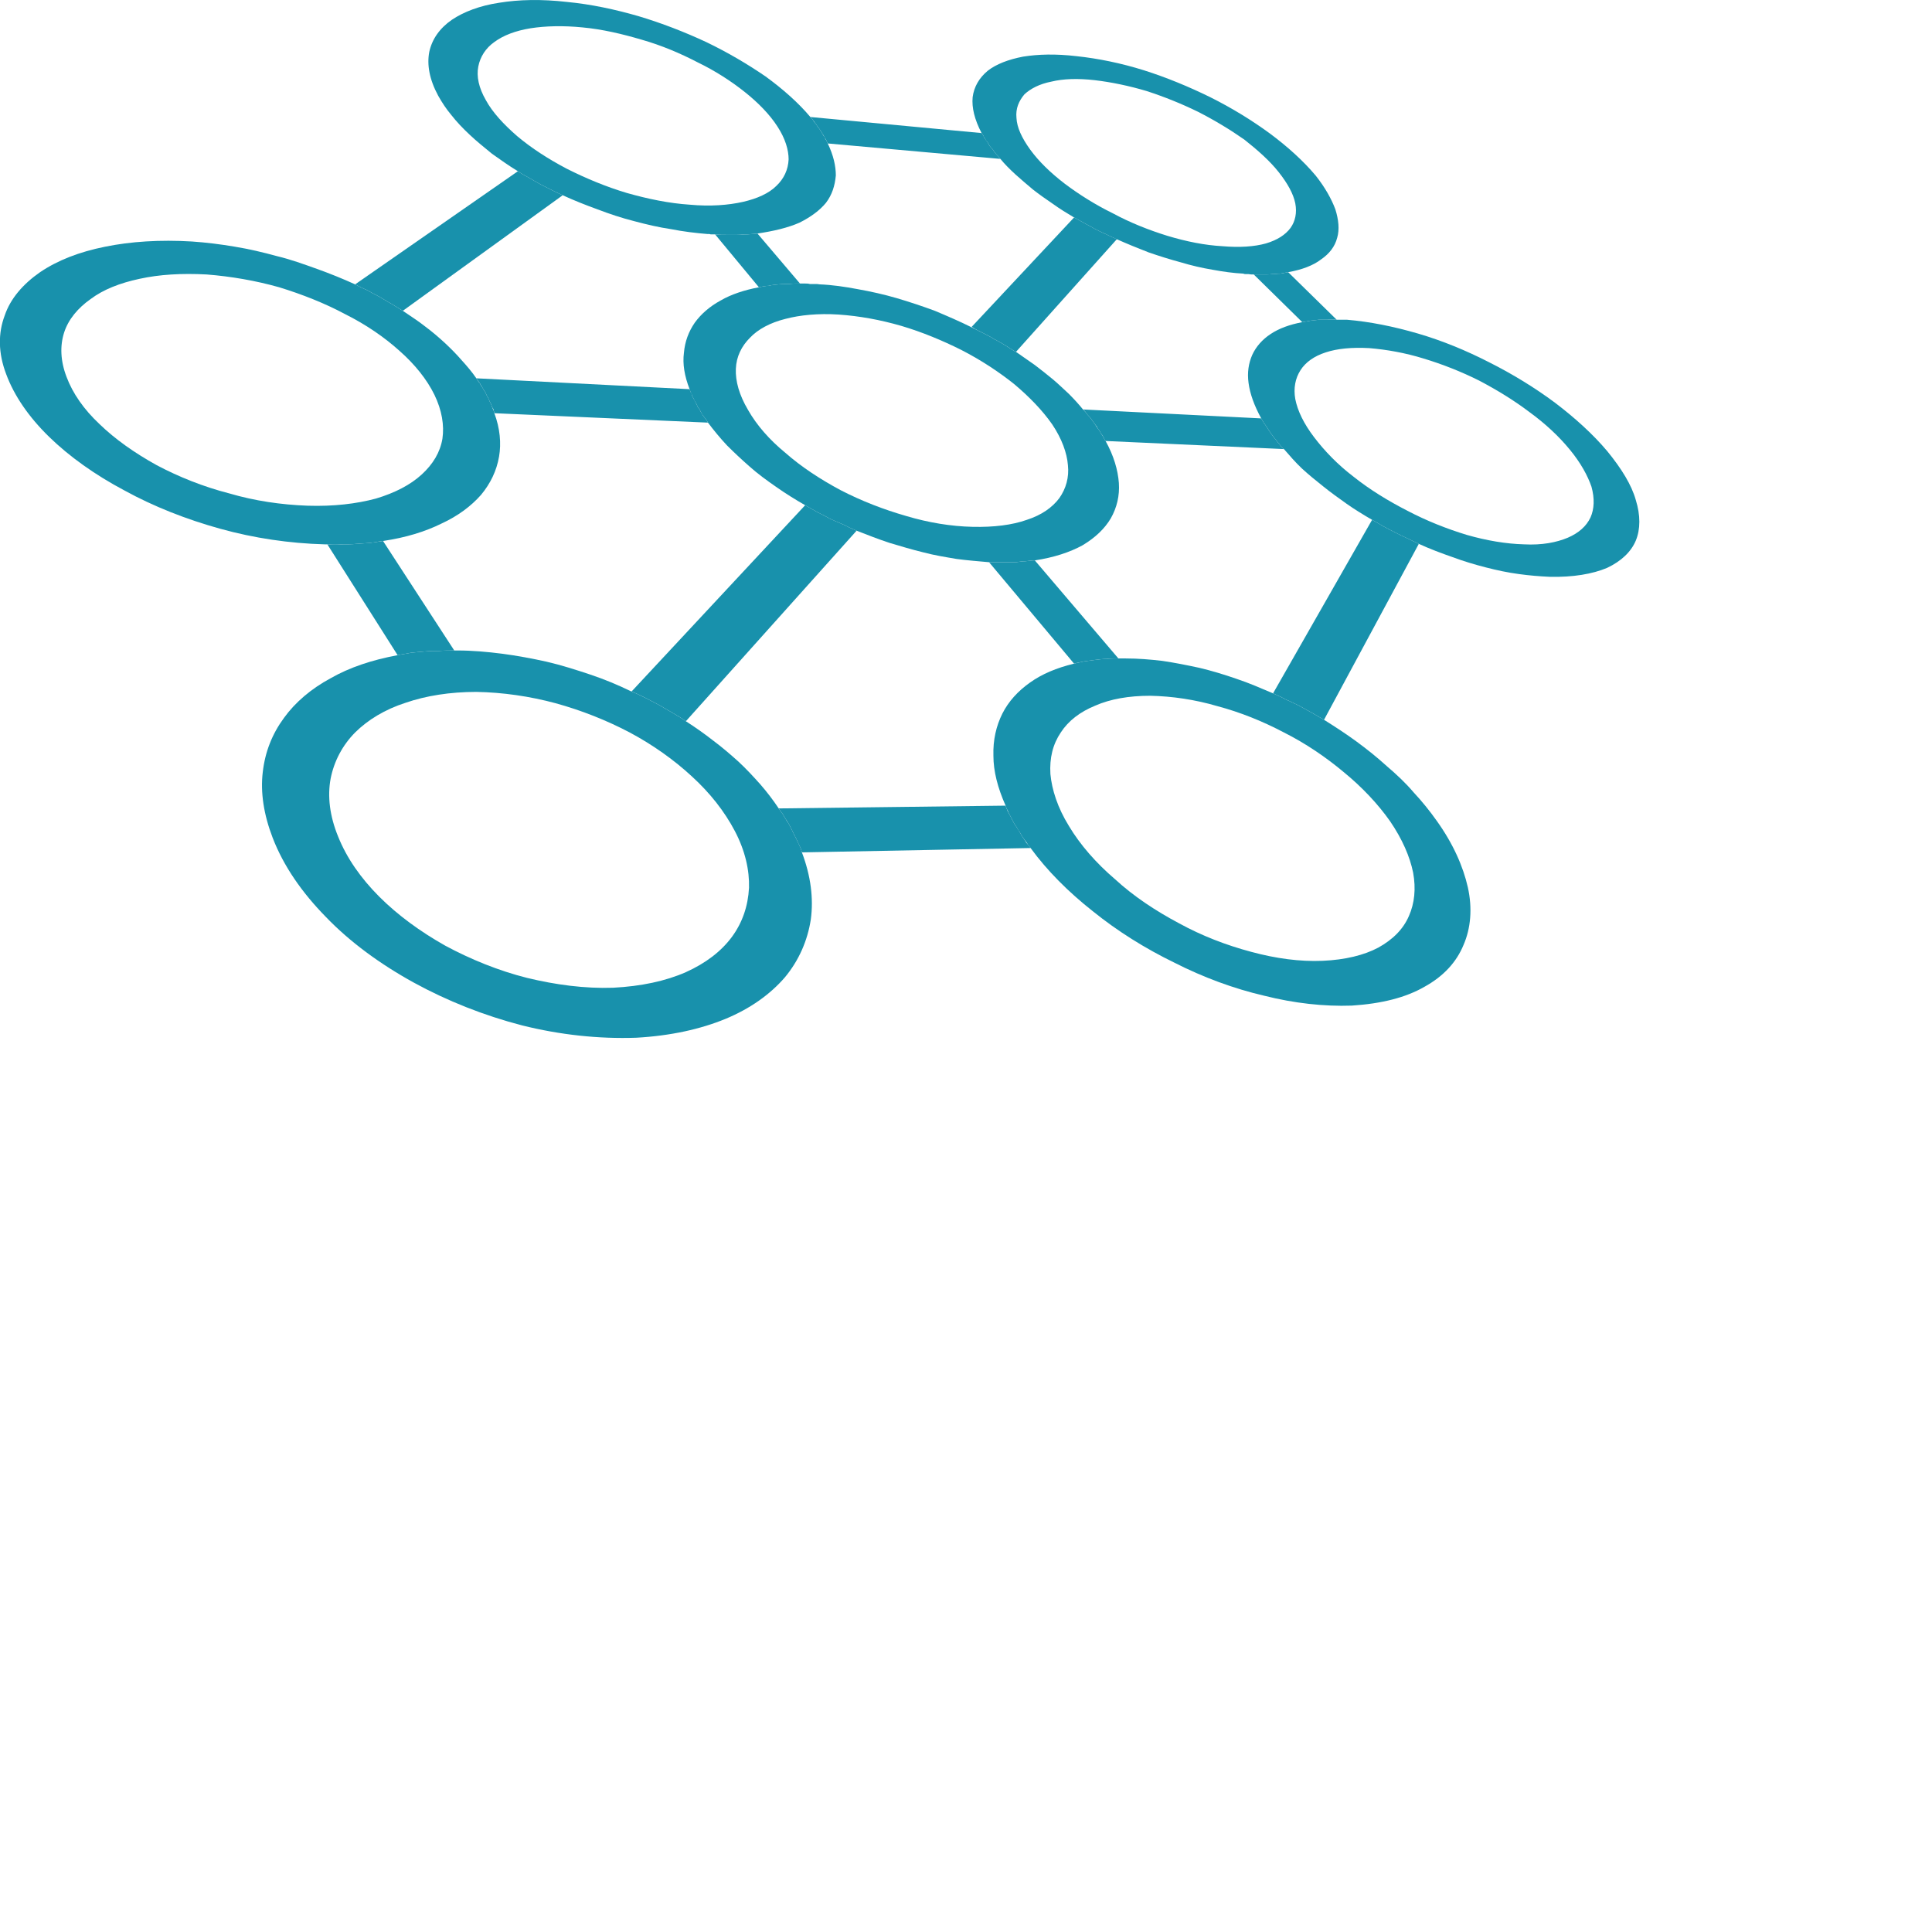 <?xml version="1.0" encoding="UTF-8"?>
<svg xmlns="http://www.w3.org/2000/svg" width="16px" height="16px" viewBox="0 0 16 16" version="1.1">
    <g id="surface1">
        <path style=" stroke:none;fill-rule:nonzero;fill:rgb(9.412%,56.863%,67.451%);fill-opacity:1;"
              d="M 4.289 1.418 L 2.941 2.355 C 2.977 2.375 3.012 2.391 3.047 2.406 C 3.078 2.426 3.113 2.441 3.148 2.461 C 3.18 2.48 3.211 2.5 3.242 2.516 C 3.273 2.535 3.305 2.555 3.336 2.574 L 4.66 1.617 C 4.625 1.602 4.594 1.586 4.562 1.57 C 4.531 1.555 4.5 1.539 4.469 1.523 C 4.438 1.504 4.406 1.488 4.375 1.469 C 4.348 1.453 4.316 1.438 4.289 1.418 "/>
        <path style=" stroke:none;fill-rule:nonzero;fill:rgb(9.412%,56.863%,67.451%);fill-opacity:1;"
              d="M 6.668 4.184 L 5.23 5.727 C 5.27 5.742 5.309 5.762 5.348 5.781 C 5.387 5.801 5.422 5.82 5.461 5.84 C 5.5 5.863 5.535 5.883 5.574 5.906 C 5.609 5.926 5.648 5.949 5.68 5.973 L 7.094 4.395 C 7.055 4.379 7.02 4.363 6.984 4.344 C 6.945 4.328 6.91 4.312 6.875 4.297 C 6.84 4.277 6.805 4.258 6.77 4.242 C 6.734 4.223 6.703 4.203 6.668 4.184 M 8.895 1.801 L 8.047 2.707 C 8.078 2.727 8.109 2.742 8.141 2.758 C 8.172 2.773 8.203 2.789 8.234 2.809 C 8.266 2.824 8.297 2.844 8.324 2.859 C 8.355 2.879 8.383 2.898 8.414 2.914 L 9.25 1.98 C 9.219 1.969 9.188 1.953 9.156 1.938 C 9.125 1.926 9.098 1.91 9.066 1.895 C 9.039 1.879 9.008 1.863 8.98 1.848 C 8.953 1.832 8.922 1.816 8.895 1.801 "/>
        <path style=" stroke:none;fill-rule:nonzero;fill:rgb(9.412%,56.863%,67.451%);fill-opacity:1;"
              d="M 11.363 4.305 L 10.543 5.742 C 10.578 5.758 10.613 5.773 10.648 5.793 C 10.688 5.809 10.723 5.828 10.758 5.844 C 10.793 5.863 10.828 5.883 10.863 5.902 C 10.898 5.922 10.93 5.941 10.965 5.961 L 11.75 4.504 C 11.719 4.488 11.684 4.473 11.652 4.457 C 11.617 4.441 11.586 4.426 11.555 4.41 C 11.523 4.395 11.488 4.375 11.457 4.359 C 11.426 4.34 11.395 4.324 11.363 4.305 "/>
        <path style=" stroke:none;fill-rule:nonzero;fill:rgb(9.412%,56.863%,67.451%);fill-opacity:1;"
              d="M 3.172 4.48 C 3.141 4.484 3.102 4.492 3.066 4.496 C 3.027 4.5 2.992 4.5 2.953 4.504 C 2.914 4.508 2.875 4.508 2.836 4.508 C 2.797 4.512 2.754 4.512 2.711 4.508 L 3.293 5.426 C 3.328 5.418 3.367 5.414 3.402 5.406 C 3.441 5.402 3.48 5.398 3.52 5.395 C 3.559 5.391 3.598 5.391 3.637 5.391 C 3.68 5.387 3.719 5.387 3.762 5.387 L 3.172 4.48 "/>
        <path style=" stroke:none;fill-rule:nonzero;fill:rgb(9.412%,56.863%,67.451%);fill-opacity:1;"
              d="M 8.57 4.641 C 8.547 4.641 8.52 4.645 8.492 4.648 C 8.469 4.648 8.441 4.652 8.414 4.656 C 8.383 4.656 8.355 4.656 8.328 4.656 C 8.297 4.656 8.27 4.656 8.238 4.656 C 8.234 4.656 8.23 4.656 8.227 4.656 C 8.223 4.656 8.219 4.656 8.215 4.656 C 8.211 4.656 8.207 4.656 8.203 4.656 C 8.199 4.656 8.195 4.656 8.191 4.656 L 8.895 5.496 C 8.922 5.488 8.949 5.484 8.98 5.477 C 9.008 5.473 9.039 5.469 9.07 5.465 C 9.102 5.461 9.133 5.457 9.164 5.457 C 9.195 5.453 9.23 5.453 9.262 5.453 L 8.57 4.641 M 6.273 1.934 C 6.246 1.938 6.219 1.938 6.191 1.941 C 6.164 1.941 6.137 1.945 6.105 1.945 C 6.078 1.945 6.047 1.945 6.016 1.945 C 5.984 1.945 5.953 1.945 5.922 1.941 L 6.285 2.379 C 6.312 2.375 6.336 2.367 6.367 2.367 C 6.391 2.359 6.422 2.359 6.449 2.355 C 6.477 2.352 6.508 2.352 6.535 2.352 C 6.566 2.348 6.594 2.348 6.625 2.348 L 6.273 1.934 "/>
        <path style=" stroke:none;fill-rule:nonzero;fill:rgb(9.412%,56.863%,67.451%);fill-opacity:1;"
              d="M 10.668 2.254 C 10.648 2.258 10.625 2.262 10.605 2.266 C 10.582 2.266 10.559 2.27 10.535 2.27 C 10.512 2.273 10.488 2.273 10.461 2.273 C 10.438 2.273 10.41 2.273 10.383 2.273 L 10.785 2.668 C 10.805 2.664 10.828 2.66 10.852 2.656 C 10.875 2.652 10.895 2.652 10.922 2.648 C 10.945 2.648 10.969 2.648 10.992 2.648 C 11.016 2.645 11.043 2.645 11.07 2.648 L 10.668 2.254 "/>
        <path style=" stroke:none;fill-rule:nonzero;fill:rgb(9.412%,56.863%,67.451%);fill-opacity:1;"
              d="M 8.129 1.102 L 6.711 0.969 C 6.719 0.977 6.727 0.984 6.734 0.996 C 6.742 1.004 6.746 1.016 6.754 1.023 C 6.762 1.031 6.766 1.043 6.773 1.051 C 6.781 1.062 6.789 1.07 6.793 1.078 C 6.801 1.09 6.805 1.098 6.812 1.109 C 6.816 1.117 6.824 1.125 6.828 1.137 C 6.832 1.145 6.84 1.152 6.844 1.164 C 6.848 1.172 6.852 1.18 6.855 1.188 L 8.285 1.316 C 8.277 1.309 8.27 1.297 8.262 1.289 C 8.254 1.281 8.246 1.273 8.238 1.262 C 8.23 1.254 8.227 1.242 8.219 1.234 C 8.211 1.227 8.203 1.219 8.195 1.207 C 8.191 1.199 8.184 1.188 8.18 1.18 C 8.172 1.172 8.168 1.164 8.16 1.152 C 8.156 1.145 8.148 1.137 8.145 1.125 C 8.141 1.117 8.133 1.109 8.129 1.102 "/>
        <path style=" stroke:none;fill-rule:nonzero;fill:rgb(9.412%,56.863%,67.451%);fill-opacity:1;"
              d="M 5.711 3.223 L 3.945 3.133 C 3.953 3.148 3.965 3.16 3.973 3.172 C 3.98 3.184 3.988 3.199 3.996 3.211 C 4.004 3.227 4.012 3.238 4.02 3.25 C 4.027 3.266 4.031 3.277 4.039 3.289 C 4.047 3.301 4.051 3.312 4.055 3.324 C 4.062 3.336 4.066 3.344 4.07 3.355 C 4.074 3.367 4.078 3.379 4.086 3.387 C 4.086 3.398 4.094 3.41 4.094 3.422 L 5.863 3.5 C 5.859 3.492 5.852 3.48 5.844 3.469 C 5.836 3.461 5.828 3.449 5.82 3.438 C 5.812 3.426 5.809 3.418 5.801 3.406 C 5.797 3.395 5.789 3.383 5.781 3.375 C 5.773 3.359 5.77 3.348 5.762 3.336 C 5.754 3.32 5.75 3.309 5.742 3.297 C 5.734 3.285 5.73 3.273 5.727 3.258 C 5.719 3.25 5.715 3.234 5.711 3.223 M 10.445 3.465 L 8.969 3.391 C 8.98 3.398 8.992 3.414 9 3.426 C 9.008 3.438 9.02 3.449 9.031 3.461 C 9.039 3.473 9.047 3.484 9.055 3.496 C 9.066 3.508 9.074 3.523 9.082 3.531 C 9.09 3.543 9.094 3.555 9.102 3.562 C 9.109 3.574 9.117 3.586 9.121 3.594 C 9.129 3.602 9.133 3.613 9.141 3.625 C 9.145 3.633 9.148 3.645 9.156 3.652 L 10.633 3.719 C 10.621 3.711 10.613 3.703 10.605 3.691 C 10.598 3.68 10.59 3.672 10.582 3.664 C 10.574 3.652 10.566 3.641 10.559 3.633 C 10.551 3.625 10.543 3.613 10.535 3.602 C 10.527 3.594 10.52 3.578 10.512 3.57 C 10.504 3.555 10.496 3.547 10.488 3.531 C 10.48 3.523 10.473 3.508 10.465 3.5 C 10.457 3.488 10.453 3.477 10.445 3.465 "/>
        <path style=" stroke:none;fill-rule:nonzero;fill:rgb(9.412%,56.863%,67.451%);fill-opacity:1;"
              d="M 8.328 6.672 L 6.449 6.695 C 6.461 6.711 6.469 6.727 6.48 6.738 C 6.488 6.754 6.5 6.77 6.508 6.785 C 6.516 6.797 6.527 6.812 6.535 6.828 C 6.543 6.844 6.551 6.859 6.559 6.875 C 6.566 6.891 6.574 6.906 6.582 6.922 C 6.59 6.938 6.598 6.953 6.605 6.969 C 6.609 6.98 6.617 6.996 6.625 7.012 C 6.633 7.027 6.637 7.043 6.641 7.059 L 8.535 7.023 C 8.523 7.008 8.512 6.992 8.5 6.98 C 8.492 6.965 8.48 6.949 8.473 6.938 C 8.461 6.922 8.453 6.906 8.445 6.891 C 8.434 6.875 8.426 6.863 8.418 6.848 C 8.406 6.832 8.398 6.82 8.391 6.805 C 8.383 6.789 8.375 6.773 8.367 6.758 C 8.359 6.746 8.352 6.73 8.344 6.715 C 8.34 6.703 8.332 6.688 8.328 6.672 "/>
        <path style=" stroke:none;fill-rule:nonzero;fill:rgb(9.412%,56.863%,67.451%);fill-opacity:1;"
              d="M 5.078 8.18 C 4.844 8.188 4.602 8.156 4.363 8.098 C 4.129 8.039 3.898 7.945 3.688 7.832 C 3.48 7.715 3.293 7.578 3.141 7.426 C 2.988 7.273 2.871 7.105 2.801 6.93 C 2.73 6.758 2.711 6.594 2.738 6.449 C 2.766 6.305 2.836 6.172 2.941 6.066 C 3.047 5.961 3.188 5.875 3.359 5.82 C 3.527 5.762 3.727 5.73 3.945 5.73 C 4.164 5.734 4.387 5.766 4.602 5.824 C 4.816 5.883 5.023 5.965 5.215 6.066 C 5.406 6.168 5.582 6.293 5.73 6.43 C 5.879 6.566 6 6.719 6.086 6.883 C 6.172 7.047 6.207 7.207 6.203 7.352 C 6.195 7.504 6.148 7.641 6.062 7.758 C 5.973 7.879 5.844 7.977 5.68 8.051 C 5.512 8.125 5.309 8.168 5.078 8.18 M 3.789 5.387 C 3.785 5.387 3.781 5.387 3.781 5.387 C 3.781 5.387 3.777 5.387 3.773 5.387 C 3.773 5.387 3.77 5.387 3.766 5.387 C 3.766 5.387 3.762 5.387 3.762 5.387 C 3.719 5.387 3.68 5.387 3.637 5.391 C 3.598 5.391 3.559 5.391 3.52 5.395 C 3.48 5.398 3.441 5.402 3.402 5.406 C 3.367 5.414 3.328 5.418 3.293 5.426 C 3.082 5.465 2.895 5.527 2.738 5.617 C 2.578 5.703 2.445 5.816 2.352 5.945 C 2.254 6.078 2.195 6.227 2.176 6.395 C 2.156 6.562 2.184 6.746 2.258 6.938 C 2.348 7.172 2.5 7.391 2.699 7.594 C 2.898 7.801 3.148 7.984 3.426 8.137 C 3.703 8.289 4.008 8.41 4.324 8.492 C 4.637 8.57 4.957 8.605 5.27 8.594 C 5.555 8.578 5.801 8.523 6.008 8.438 C 6.215 8.352 6.379 8.234 6.5 8.094 C 6.617 7.953 6.688 7.789 6.715 7.613 C 6.738 7.441 6.715 7.254 6.641 7.059 C 6.637 7.043 6.633 7.027 6.625 7.012 C 6.617 6.996 6.613 6.984 6.605 6.969 C 6.598 6.953 6.59 6.938 6.582 6.922 C 6.574 6.906 6.566 6.891 6.559 6.875 C 6.551 6.859 6.543 6.844 6.535 6.828 C 6.527 6.812 6.516 6.801 6.508 6.785 C 6.5 6.77 6.488 6.754 6.48 6.738 C 6.469 6.727 6.461 6.711 6.449 6.695 C 6.402 6.625 6.352 6.559 6.297 6.496 C 6.238 6.43 6.18 6.367 6.113 6.305 C 6.047 6.246 5.98 6.188 5.906 6.133 C 5.836 6.078 5.758 6.023 5.68 5.973 C 5.648 5.949 5.609 5.926 5.574 5.906 C 5.535 5.883 5.5 5.863 5.461 5.84 C 5.422 5.82 5.387 5.801 5.348 5.781 C 5.309 5.762 5.27 5.742 5.23 5.727 C 5.117 5.672 5.004 5.625 4.887 5.586 C 4.77 5.547 4.648 5.508 4.527 5.48 C 4.406 5.453 4.281 5.43 4.16 5.414 C 4.035 5.398 3.91 5.387 3.789 5.387 "/>
        <path style=" stroke:none;fill-rule:nonzero;fill:rgb(9.412%,56.863%,67.451%);fill-opacity:1;"
              d="M 10.953 7.957 C 10.766 7.965 10.566 7.938 10.363 7.883 C 10.156 7.828 9.953 7.75 9.762 7.645 C 9.57 7.543 9.387 7.422 9.234 7.281 C 9.078 7.148 8.945 6.996 8.852 6.84 C 8.758 6.688 8.711 6.539 8.699 6.41 C 8.691 6.277 8.719 6.164 8.785 6.066 C 8.848 5.969 8.945 5.895 9.07 5.844 C 9.195 5.789 9.348 5.762 9.527 5.762 C 9.707 5.766 9.895 5.793 10.082 5.848 C 10.27 5.898 10.457 5.973 10.633 6.066 C 10.812 6.156 10.98 6.27 11.129 6.395 C 11.277 6.516 11.41 6.656 11.512 6.801 C 11.613 6.949 11.676 7.094 11.703 7.227 C 11.727 7.359 11.715 7.48 11.668 7.586 C 11.621 7.695 11.535 7.781 11.414 7.848 C 11.297 7.91 11.141 7.949 10.953 7.957 M 9.324 5.453 C 9.32 5.453 9.312 5.453 9.309 5.453 C 9.305 5.453 9.297 5.453 9.293 5.453 C 9.289 5.453 9.281 5.453 9.277 5.453 C 9.273 5.453 9.266 5.453 9.262 5.453 C 9.23 5.453 9.195 5.453 9.164 5.457 C 9.133 5.457 9.102 5.461 9.07 5.465 C 9.039 5.469 9.008 5.473 8.98 5.477 C 8.953 5.484 8.922 5.488 8.895 5.496 C 8.75 5.531 8.629 5.582 8.531 5.652 C 8.43 5.723 8.352 5.809 8.301 5.91 C 8.25 6.012 8.223 6.129 8.227 6.258 C 8.227 6.387 8.262 6.523 8.328 6.672 C 8.332 6.688 8.34 6.703 8.348 6.719 C 8.352 6.73 8.359 6.746 8.367 6.758 C 8.375 6.773 8.383 6.789 8.391 6.805 C 8.398 6.82 8.406 6.832 8.418 6.848 C 8.426 6.863 8.434 6.879 8.445 6.891 C 8.453 6.906 8.461 6.922 8.473 6.938 C 8.484 6.953 8.492 6.965 8.504 6.98 C 8.512 6.996 8.523 7.008 8.535 7.023 C 8.672 7.211 8.848 7.387 9.051 7.547 C 9.254 7.711 9.484 7.855 9.727 7.973 C 9.965 8.094 10.219 8.188 10.469 8.246 C 10.719 8.309 10.965 8.336 11.195 8.328 C 11.441 8.312 11.641 8.262 11.797 8.172 C 11.953 8.086 12.062 7.969 12.121 7.824 C 12.18 7.688 12.195 7.523 12.156 7.348 C 12.117 7.176 12.035 6.988 11.898 6.797 C 11.84 6.715 11.777 6.637 11.707 6.562 C 11.641 6.484 11.566 6.414 11.484 6.344 C 11.406 6.273 11.324 6.207 11.234 6.141 C 11.148 6.078 11.059 6.02 10.965 5.961 C 10.93 5.941 10.898 5.922 10.863 5.902 C 10.828 5.883 10.793 5.863 10.758 5.844 C 10.723 5.828 10.688 5.809 10.648 5.793 C 10.613 5.773 10.578 5.758 10.543 5.742 C 10.441 5.699 10.344 5.656 10.238 5.621 C 10.137 5.586 10.035 5.555 9.934 5.531 C 9.828 5.508 9.727 5.488 9.625 5.473 C 9.523 5.461 9.422 5.453 9.324 5.453 "/>
        <path style=" stroke:none;fill-rule:nonzero;fill:rgb(9.412%,56.863%,67.451%);fill-opacity:1;"
              d="M 2.547 4.188 C 2.328 4.18 2.109 4.148 1.898 4.086 C 1.684 4.031 1.48 3.949 1.297 3.852 C 1.113 3.75 0.953 3.637 0.824 3.512 C 0.695 3.391 0.602 3.258 0.551 3.121 C 0.5 2.988 0.496 2.863 0.531 2.754 C 0.566 2.645 0.645 2.551 0.75 2.477 C 0.855 2.398 0.992 2.344 1.156 2.309 C 1.32 2.273 1.504 2.262 1.711 2.273 C 1.914 2.289 2.117 2.324 2.312 2.379 C 2.504 2.438 2.691 2.512 2.859 2.602 C 3.031 2.688 3.184 2.793 3.309 2.906 C 3.434 3.016 3.535 3.141 3.598 3.27 C 3.66 3.398 3.68 3.523 3.664 3.633 C 3.645 3.746 3.586 3.844 3.492 3.93 C 3.398 4.016 3.27 4.082 3.113 4.129 C 2.953 4.172 2.762 4.195 2.547 4.188 M 1.59 2 C 1.324 1.984 1.082 2 0.871 2.043 C 0.656 2.086 0.477 2.156 0.332 2.254 C 0.191 2.352 0.086 2.473 0.039 2.613 C -0.016 2.758 -0.016 2.922 0.051 3.098 C 0.117 3.277 0.238 3.453 0.406 3.617 C 0.574 3.781 0.789 3.934 1.031 4.062 C 1.273 4.195 1.543 4.301 1.824 4.379 C 2.105 4.457 2.398 4.5 2.688 4.508 C 2.688 4.508 2.691 4.508 2.691 4.508 C 2.695 4.508 2.695 4.508 2.699 4.508 C 2.703 4.508 2.703 4.508 2.707 4.508 C 2.707 4.508 2.711 4.508 2.711 4.508 C 2.754 4.512 2.797 4.512 2.836 4.508 C 2.875 4.508 2.914 4.508 2.953 4.504 C 2.992 4.5 3.027 4.5 3.066 4.496 C 3.102 4.492 3.137 4.484 3.172 4.48 C 3.359 4.453 3.523 4.402 3.656 4.336 C 3.793 4.273 3.902 4.191 3.984 4.098 C 4.062 4.004 4.113 3.898 4.133 3.781 C 4.152 3.672 4.141 3.547 4.094 3.422 C 4.094 3.41 4.086 3.398 4.082 3.387 C 4.078 3.379 4.074 3.367 4.07 3.355 C 4.066 3.344 4.062 3.336 4.055 3.324 C 4.051 3.312 4.047 3.301 4.039 3.289 C 4.031 3.277 4.027 3.266 4.02 3.25 C 4.012 3.238 4.004 3.227 3.996 3.211 C 3.988 3.199 3.98 3.188 3.973 3.172 C 3.961 3.16 3.953 3.148 3.945 3.133 C 3.91 3.082 3.867 3.031 3.824 2.984 C 3.781 2.934 3.734 2.887 3.684 2.84 C 3.633 2.793 3.578 2.746 3.52 2.703 C 3.461 2.656 3.398 2.617 3.336 2.574 C 3.305 2.555 3.273 2.535 3.242 2.516 C 3.211 2.5 3.18 2.48 3.148 2.461 C 3.113 2.441 3.078 2.426 3.047 2.406 C 3.012 2.391 2.977 2.375 2.941 2.355 C 2.84 2.309 2.734 2.266 2.625 2.227 C 2.516 2.188 2.406 2.148 2.293 2.121 C 2.18 2.09 2.062 2.062 1.945 2.043 C 1.828 2.023 1.707 2.008 1.59 2 "/>
        <path style=" stroke:none;fill-rule:nonzero;fill:rgb(9.412%,56.863%,67.451%);fill-opacity:1;"
              d="M 8.055 4.363 C 7.875 4.359 7.688 4.328 7.504 4.273 C 7.316 4.219 7.133 4.148 6.961 4.059 C 6.793 3.969 6.637 3.867 6.504 3.75 C 6.371 3.641 6.266 3.52 6.195 3.395 C 6.121 3.27 6.09 3.156 6.094 3.055 C 6.098 2.953 6.141 2.867 6.211 2.797 C 6.277 2.727 6.379 2.672 6.504 2.641 C 6.625 2.609 6.777 2.594 6.945 2.605 C 7.117 2.617 7.289 2.648 7.465 2.699 C 7.637 2.75 7.805 2.82 7.961 2.898 C 8.121 2.98 8.27 3.078 8.398 3.18 C 8.523 3.285 8.633 3.398 8.715 3.516 C 8.793 3.633 8.836 3.75 8.844 3.852 C 8.855 3.953 8.828 4.047 8.773 4.125 C 8.715 4.203 8.625 4.266 8.504 4.305 C 8.383 4.348 8.23 4.367 8.055 4.363 M 6.789 2.355 C 6.773 2.352 6.762 2.352 6.746 2.352 C 6.734 2.352 6.719 2.352 6.707 2.352 C 6.691 2.348 6.68 2.348 6.664 2.348 C 6.652 2.348 6.641 2.348 6.625 2.348 C 6.594 2.348 6.566 2.348 6.535 2.352 C 6.508 2.352 6.477 2.352 6.449 2.355 C 6.422 2.359 6.391 2.359 6.367 2.367 C 6.336 2.367 6.312 2.375 6.285 2.379 C 6.164 2.402 6.055 2.438 5.969 2.488 C 5.875 2.539 5.805 2.602 5.754 2.672 C 5.703 2.746 5.672 2.828 5.664 2.922 C 5.652 3.012 5.668 3.113 5.711 3.223 C 5.715 3.234 5.719 3.25 5.727 3.262 C 5.73 3.273 5.734 3.285 5.742 3.297 C 5.75 3.312 5.754 3.324 5.762 3.336 C 5.77 3.348 5.773 3.359 5.781 3.375 C 5.789 3.383 5.797 3.395 5.801 3.406 C 5.809 3.418 5.812 3.43 5.82 3.438 C 5.828 3.449 5.836 3.461 5.844 3.469 C 5.852 3.48 5.859 3.492 5.863 3.5 C 5.91 3.562 5.961 3.625 6.02 3.688 C 6.078 3.746 6.141 3.805 6.207 3.863 C 6.273 3.922 6.348 3.977 6.426 4.031 C 6.504 4.086 6.586 4.137 6.668 4.184 C 6.703 4.203 6.734 4.223 6.77 4.242 C 6.805 4.258 6.84 4.277 6.875 4.297 C 6.91 4.312 6.945 4.328 6.984 4.344 C 7.02 4.363 7.055 4.379 7.094 4.395 C 7.184 4.43 7.273 4.465 7.367 4.496 C 7.457 4.523 7.551 4.551 7.645 4.574 C 7.734 4.598 7.828 4.613 7.922 4.629 C 8.012 4.641 8.102 4.648 8.191 4.656 C 8.195 4.656 8.199 4.656 8.203 4.656 C 8.207 4.656 8.211 4.656 8.215 4.656 C 8.219 4.656 8.223 4.656 8.227 4.656 C 8.23 4.656 8.234 4.656 8.238 4.656 C 8.27 4.656 8.297 4.656 8.328 4.656 C 8.355 4.656 8.383 4.656 8.414 4.656 C 8.441 4.652 8.469 4.648 8.492 4.648 C 8.52 4.645 8.547 4.641 8.57 4.641 C 8.727 4.617 8.859 4.574 8.965 4.516 C 9.07 4.453 9.148 4.379 9.199 4.293 C 9.25 4.203 9.273 4.105 9.266 4 C 9.258 3.891 9.223 3.773 9.156 3.652 C 9.148 3.645 9.145 3.633 9.141 3.625 C 9.133 3.613 9.129 3.605 9.121 3.594 C 9.117 3.586 9.109 3.574 9.102 3.562 C 9.094 3.555 9.09 3.543 9.082 3.535 C 9.074 3.523 9.066 3.508 9.055 3.496 C 9.047 3.484 9.039 3.473 9.031 3.461 C 9.02 3.449 9.008 3.438 9 3.426 C 8.992 3.414 8.98 3.402 8.969 3.391 C 8.934 3.348 8.895 3.305 8.852 3.262 C 8.809 3.223 8.766 3.18 8.719 3.141 C 8.672 3.102 8.621 3.062 8.57 3.023 C 8.52 2.988 8.469 2.953 8.414 2.914 C 8.383 2.898 8.355 2.879 8.324 2.859 C 8.297 2.844 8.266 2.824 8.234 2.809 C 8.203 2.789 8.172 2.773 8.141 2.758 C 8.109 2.742 8.078 2.727 8.047 2.711 C 7.945 2.66 7.844 2.617 7.742 2.574 C 7.637 2.535 7.531 2.5 7.426 2.469 C 7.32 2.438 7.211 2.414 7.105 2.395 C 7 2.375 6.891 2.359 6.789 2.355 "/>
        <path style=" stroke:none;fill-rule:nonzero;fill:rgb(9.412%,56.863%,67.451%);fill-opacity:1;"
              d="M 12.621 4.508 C 12.473 4.504 12.312 4.477 12.148 4.43 C 11.98 4.379 11.812 4.312 11.656 4.23 C 11.496 4.148 11.344 4.055 11.211 3.949 C 11.078 3.848 10.969 3.734 10.883 3.621 C 10.797 3.508 10.746 3.402 10.727 3.305 C 10.711 3.215 10.727 3.133 10.77 3.066 C 10.812 3 10.883 2.949 10.98 2.918 C 11.074 2.887 11.195 2.875 11.34 2.883 C 11.484 2.895 11.637 2.922 11.789 2.969 C 11.945 3.016 12.102 3.078 12.25 3.152 C 12.398 3.23 12.539 3.316 12.668 3.414 C 12.797 3.508 12.91 3.613 13 3.723 C 13.09 3.832 13.148 3.938 13.18 4.031 C 13.207 4.129 13.203 4.215 13.172 4.285 C 13.137 4.359 13.074 4.414 12.984 4.453 C 12.891 4.492 12.77 4.516 12.621 4.508 M 11.156 2.648 C 11.148 2.648 11.141 2.648 11.133 2.648 C 11.125 2.648 11.121 2.648 11.113 2.648 C 11.105 2.648 11.098 2.648 11.09 2.648 C 11.086 2.648 11.078 2.648 11.07 2.648 C 11.043 2.645 11.016 2.645 10.992 2.648 C 10.969 2.648 10.945 2.648 10.922 2.648 C 10.898 2.652 10.875 2.652 10.852 2.656 C 10.828 2.66 10.805 2.664 10.785 2.668 C 10.68 2.688 10.594 2.719 10.523 2.766 C 10.453 2.812 10.402 2.871 10.371 2.938 C 10.34 3.008 10.328 3.086 10.34 3.172 C 10.352 3.262 10.387 3.359 10.445 3.465 C 10.453 3.477 10.457 3.488 10.465 3.5 C 10.473 3.508 10.48 3.523 10.488 3.531 C 10.496 3.547 10.504 3.555 10.512 3.57 C 10.52 3.578 10.527 3.594 10.535 3.602 C 10.543 3.613 10.551 3.625 10.559 3.633 C 10.566 3.641 10.574 3.652 10.582 3.664 C 10.59 3.672 10.598 3.68 10.605 3.691 C 10.613 3.703 10.621 3.711 10.633 3.719 C 10.68 3.773 10.727 3.828 10.781 3.879 C 10.836 3.93 10.898 3.98 10.957 4.027 C 11.02 4.078 11.086 4.125 11.152 4.172 C 11.219 4.219 11.289 4.262 11.363 4.305 C 11.395 4.324 11.426 4.34 11.457 4.359 C 11.488 4.375 11.523 4.395 11.555 4.41 C 11.586 4.426 11.617 4.441 11.652 4.457 C 11.684 4.473 11.719 4.488 11.75 4.504 C 11.844 4.547 11.938 4.582 12.027 4.613 C 12.121 4.648 12.215 4.676 12.305 4.699 C 12.398 4.723 12.488 4.742 12.578 4.754 C 12.664 4.766 12.75 4.773 12.836 4.777 C 13.027 4.781 13.188 4.754 13.309 4.703 C 13.426 4.648 13.508 4.57 13.547 4.477 C 13.586 4.383 13.586 4.266 13.547 4.141 C 13.512 4.016 13.43 3.883 13.312 3.738 C 13.191 3.594 13.043 3.461 12.879 3.336 C 12.711 3.211 12.527 3.098 12.332 3 C 12.141 2.902 11.941 2.82 11.742 2.762 C 11.539 2.703 11.344 2.664 11.156 2.648 "/>
        <path style=" stroke:none;fill-rule:nonzero;fill:rgb(9.412%,56.863%,67.451%);fill-opacity:1;"
              d="M 5.711 1.695 C 5.543 1.684 5.367 1.648 5.191 1.598 C 5.02 1.547 4.852 1.477 4.695 1.398 C 4.539 1.316 4.402 1.227 4.285 1.129 C 4.172 1.031 4.078 0.93 4.023 0.828 C 3.965 0.727 3.945 0.633 3.961 0.551 C 3.977 0.469 4.023 0.398 4.094 0.348 C 4.168 0.293 4.27 0.254 4.395 0.234 C 4.516 0.215 4.664 0.211 4.824 0.227 C 4.988 0.242 5.152 0.281 5.312 0.328 C 5.477 0.375 5.633 0.441 5.777 0.516 C 5.922 0.586 6.055 0.672 6.168 0.762 C 6.281 0.852 6.375 0.949 6.438 1.047 C 6.504 1.148 6.531 1.242 6.531 1.32 C 6.527 1.406 6.492 1.48 6.43 1.539 C 6.367 1.602 6.27 1.645 6.152 1.672 C 6.031 1.699 5.883 1.711 5.711 1.695 M 4.695 0.016 C 4.484 -0.008 4.297 -0.004 4.133 0.023 C 3.973 0.047 3.84 0.098 3.742 0.164 C 3.641 0.234 3.578 0.324 3.555 0.43 C 3.535 0.535 3.555 0.656 3.629 0.793 C 3.66 0.848 3.695 0.902 3.738 0.953 C 3.781 1.008 3.832 1.062 3.891 1.117 C 3.945 1.168 4.008 1.219 4.074 1.273 C 4.141 1.32 4.211 1.371 4.289 1.418 C 4.316 1.438 4.348 1.453 4.375 1.469 C 4.406 1.488 4.438 1.504 4.469 1.523 C 4.5 1.539 4.531 1.555 4.562 1.57 C 4.594 1.586 4.625 1.602 4.66 1.617 C 4.754 1.66 4.852 1.699 4.949 1.734 C 5.051 1.773 5.148 1.805 5.254 1.832 C 5.355 1.859 5.457 1.883 5.559 1.898 C 5.66 1.918 5.762 1.93 5.859 1.938 C 5.867 1.938 5.871 1.938 5.875 1.938 C 5.883 1.941 5.887 1.941 5.891 1.941 C 5.895 1.941 5.898 1.941 5.906 1.941 C 5.91 1.941 5.914 1.941 5.922 1.941 C 5.953 1.945 5.984 1.945 6.016 1.945 C 6.047 1.945 6.078 1.945 6.105 1.945 C 6.133 1.945 6.164 1.941 6.191 1.941 C 6.219 1.938 6.246 1.938 6.273 1.934 C 6.406 1.914 6.523 1.887 6.621 1.844 C 6.715 1.797 6.789 1.742 6.84 1.68 C 6.891 1.613 6.914 1.539 6.922 1.453 C 6.922 1.375 6.902 1.285 6.855 1.188 C 6.852 1.18 6.848 1.172 6.844 1.164 C 6.836 1.152 6.832 1.145 6.828 1.133 C 6.82 1.125 6.816 1.117 6.812 1.109 C 6.805 1.098 6.801 1.09 6.793 1.078 C 6.789 1.07 6.781 1.062 6.773 1.051 C 6.766 1.043 6.762 1.031 6.754 1.023 C 6.746 1.016 6.738 1.004 6.734 0.996 C 6.727 0.984 6.719 0.977 6.711 0.969 C 6.613 0.852 6.484 0.738 6.34 0.633 C 6.191 0.531 6.027 0.434 5.848 0.348 C 5.672 0.266 5.48 0.191 5.285 0.133 C 5.094 0.078 4.895 0.035 4.695 0.016 "/>
        <path style=" stroke:none;fill-rule:nonzero;fill:rgb(9.412%,56.863%,67.451%);fill-opacity:1;"
              d="M 10.125 2.039 C 9.977 2.031 9.824 2 9.668 1.953 C 9.516 1.906 9.359 1.844 9.215 1.766 C 9.07 1.695 8.934 1.609 8.816 1.52 C 8.699 1.43 8.602 1.336 8.531 1.238 C 8.461 1.141 8.422 1.055 8.418 0.977 C 8.41 0.898 8.438 0.836 8.484 0.781 C 8.535 0.734 8.609 0.695 8.707 0.676 C 8.805 0.652 8.926 0.648 9.066 0.664 C 9.203 0.68 9.352 0.711 9.496 0.754 C 9.641 0.801 9.785 0.859 9.922 0.926 C 10.059 0.996 10.188 1.074 10.305 1.156 C 10.414 1.242 10.516 1.332 10.59 1.426 C 10.664 1.52 10.711 1.605 10.727 1.684 C 10.742 1.762 10.727 1.832 10.688 1.887 C 10.645 1.945 10.578 1.988 10.484 2.016 C 10.387 2.043 10.266 2.051 10.125 2.039 M 8.914 0.465 C 8.742 0.445 8.598 0.449 8.473 0.469 C 8.352 0.492 8.25 0.531 8.18 0.586 C 8.109 0.645 8.066 0.719 8.055 0.805 C 8.047 0.891 8.07 0.988 8.129 1.102 C 8.133 1.109 8.141 1.117 8.145 1.125 C 8.148 1.137 8.156 1.145 8.16 1.152 C 8.164 1.164 8.172 1.172 8.18 1.18 C 8.184 1.188 8.191 1.199 8.195 1.207 C 8.203 1.219 8.211 1.227 8.219 1.234 C 8.227 1.242 8.23 1.254 8.238 1.262 C 8.246 1.273 8.254 1.281 8.262 1.289 C 8.27 1.297 8.277 1.309 8.285 1.316 C 8.32 1.359 8.363 1.402 8.41 1.445 C 8.453 1.484 8.504 1.527 8.555 1.57 C 8.605 1.609 8.66 1.648 8.719 1.688 C 8.773 1.727 8.836 1.766 8.895 1.801 C 8.922 1.816 8.953 1.832 8.98 1.848 C 9.008 1.863 9.039 1.879 9.066 1.895 C 9.098 1.91 9.125 1.926 9.156 1.938 C 9.188 1.953 9.219 1.969 9.246 1.98 C 9.336 2.02 9.422 2.055 9.512 2.09 C 9.602 2.121 9.688 2.148 9.777 2.172 C 9.867 2.199 9.953 2.219 10.043 2.234 C 10.129 2.25 10.215 2.262 10.297 2.266 C 10.305 2.27 10.312 2.27 10.32 2.27 C 10.328 2.27 10.336 2.27 10.34 2.27 C 10.348 2.27 10.355 2.273 10.363 2.273 C 10.371 2.273 10.379 2.273 10.383 2.273 C 10.41 2.273 10.438 2.273 10.461 2.273 C 10.488 2.273 10.512 2.273 10.535 2.27 C 10.559 2.27 10.582 2.266 10.605 2.266 C 10.625 2.262 10.648 2.258 10.668 2.254 C 10.781 2.234 10.875 2.199 10.941 2.148 C 11.008 2.102 11.055 2.043 11.074 1.969 C 11.094 1.902 11.086 1.82 11.059 1.734 C 11.027 1.648 10.973 1.551 10.895 1.453 C 10.793 1.332 10.664 1.215 10.516 1.105 C 10.367 0.996 10.203 0.895 10.023 0.805 C 9.848 0.719 9.66 0.641 9.473 0.582 C 9.285 0.523 9.094 0.484 8.914 0.465 "/>
    </g>
</svg>
